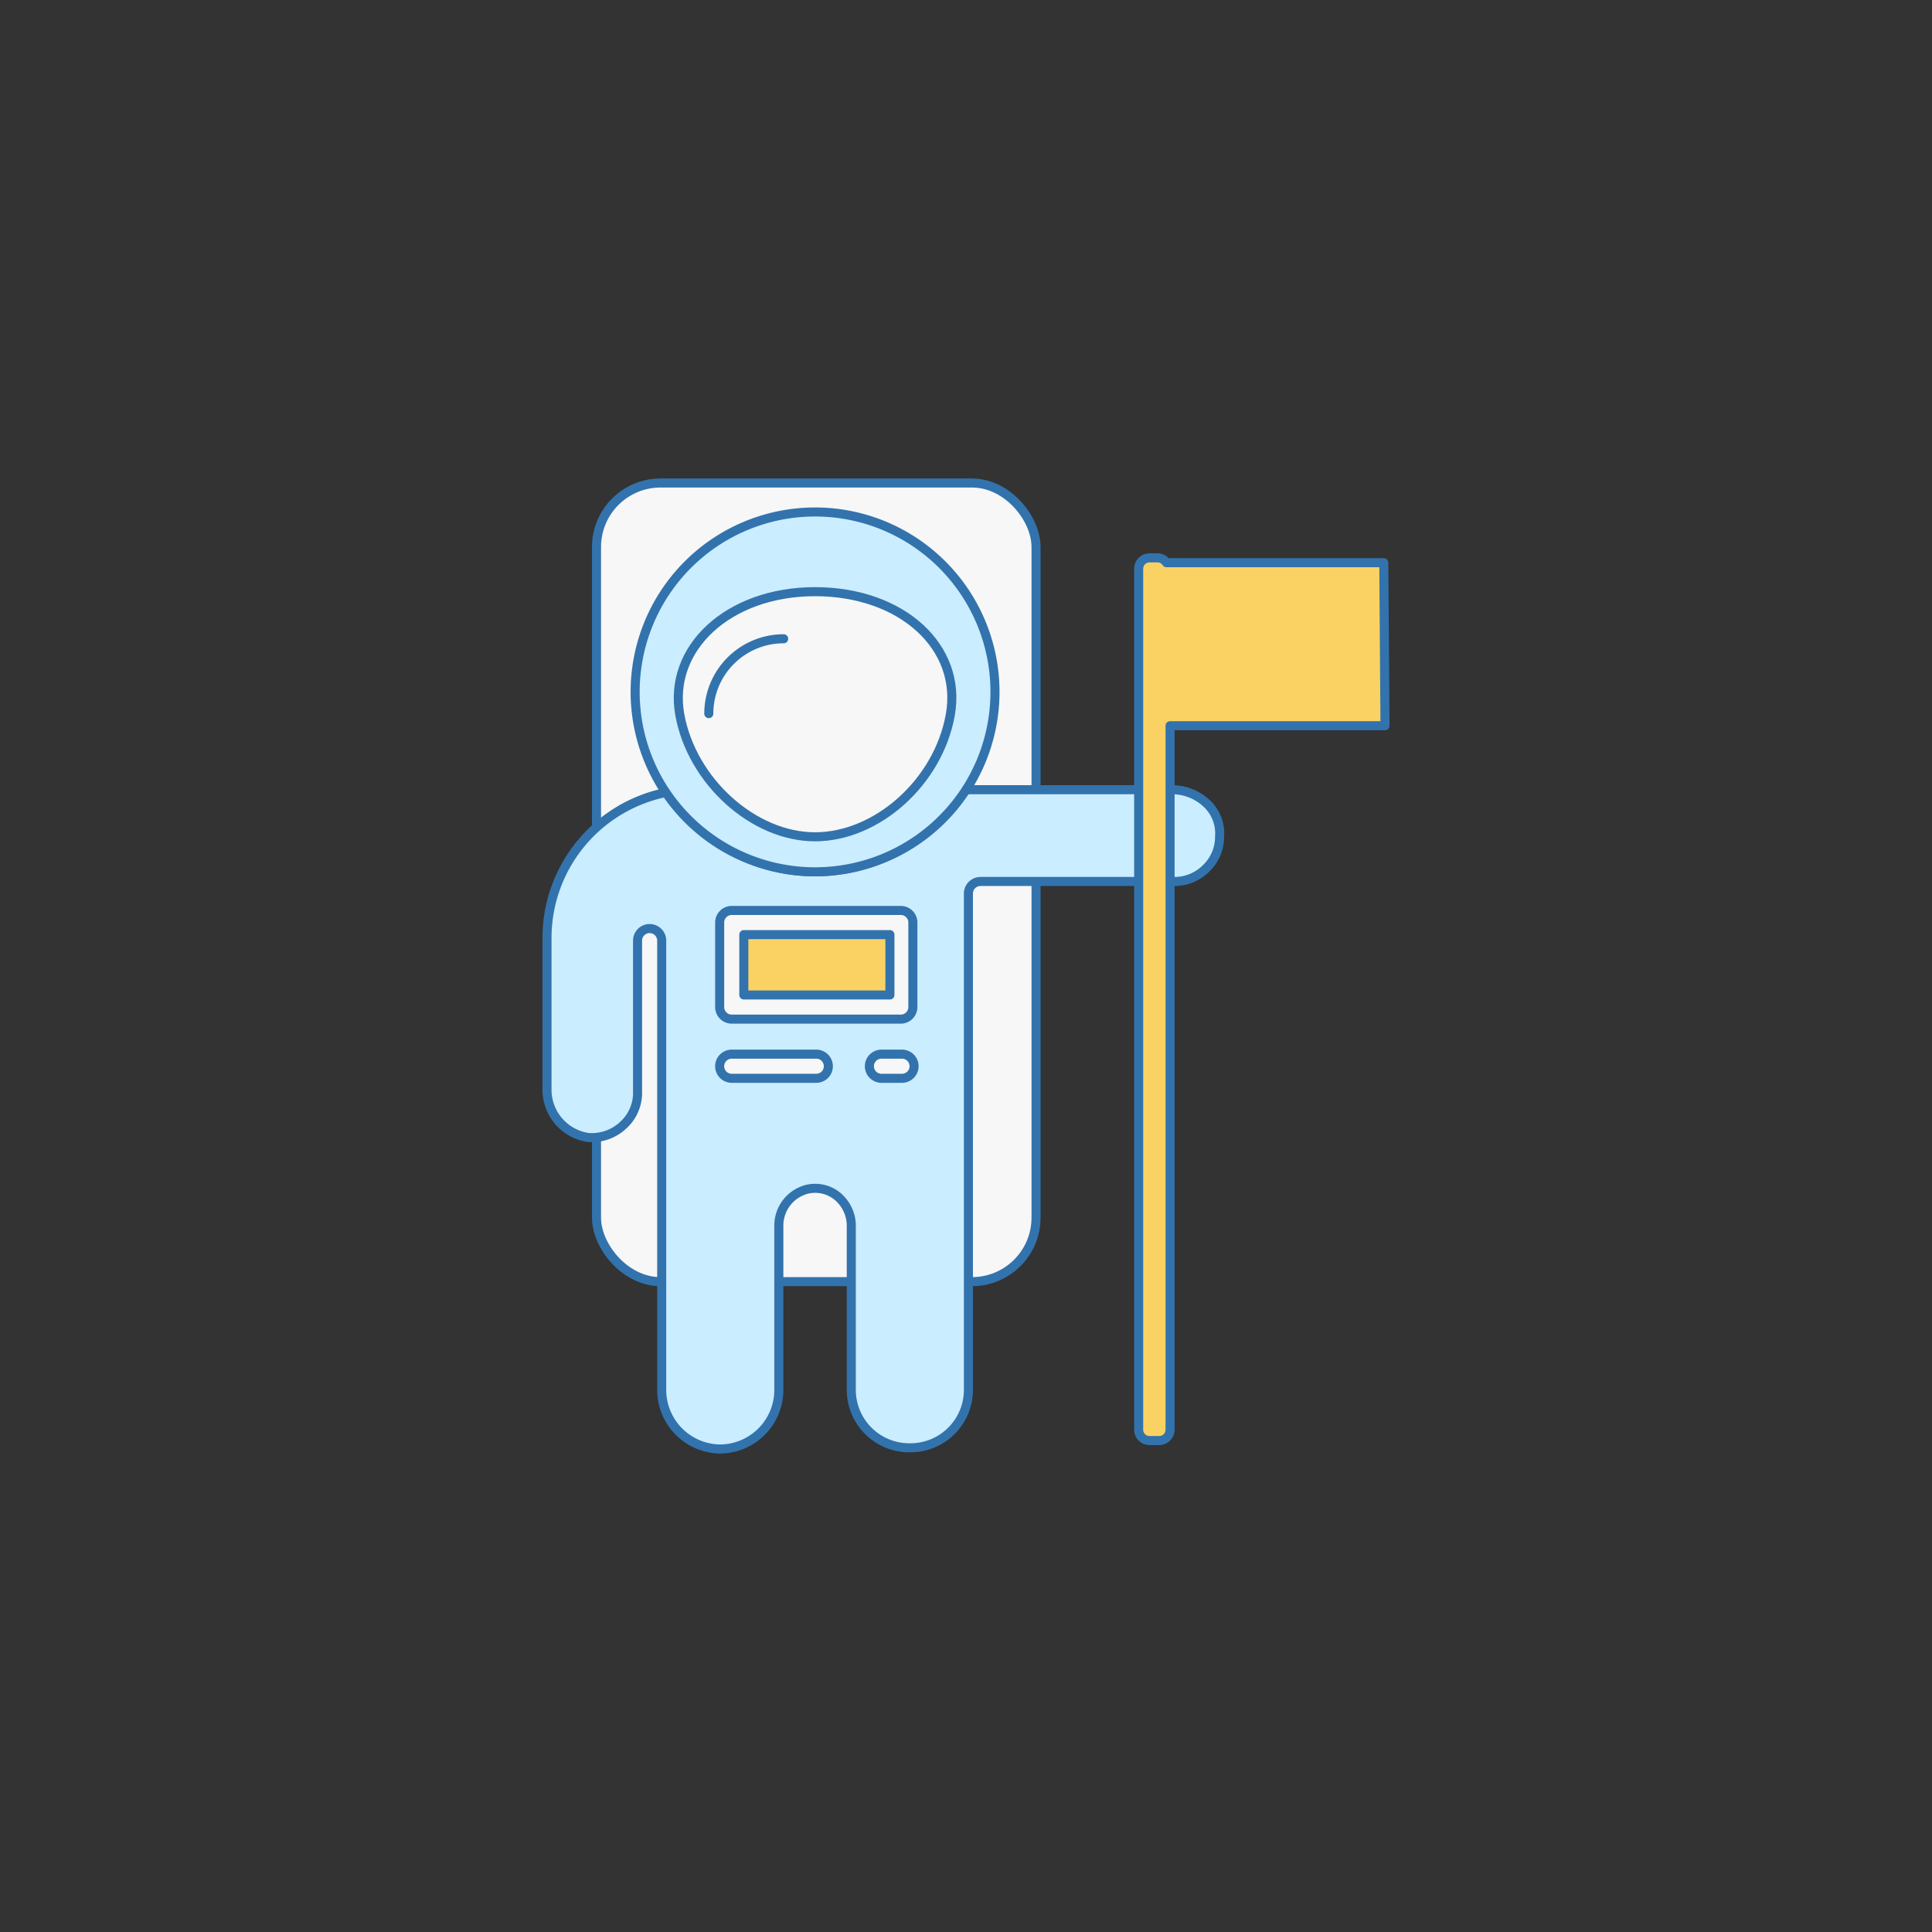 <svg id="Layer_1" data-name="Layer 1" xmlns="http://www.w3.org/2000/svg" viewBox="0 0 160 160"><rect x="0" y="0" width="160" height="160" fill="#333333" stroke="none"/><defs><style>.cls-1,.cls-4{fill:#f7f7f7;}.cls-1,.cls-2,.cls-3,.cls-4,.cls-5,.cls-6{stroke:#3273ad;}.cls-1,.cls-2,.cls-3,.cls-5,.cls-6{stroke-linecap:round;stroke-linejoin:round;}.cls-1,.cls-2,.cls-3,.cls-4,.cls-6{stroke-width:0.75px;}.cls-2{fill:#caedff;}.cls-3{fill:#fad264;}.cls-4{stroke-miterlimit:10;}.cls-5,.cls-6{fill:none;}.cls-5{stroke-width:0.59px;}</style></defs><title>Artboard 1</title><rect class="cls-1" x="49.4" y="40" width="36.4" height="66.14" rx="5.3" ry="5.3"/><path class="cls-2" d="M100,66.6a4.2,4.2,0,0,0-3-1.2H79.9a14.8,14.8,0,0,1-12.4,6.8,14.6,14.6,0,0,1-12.2-6.6,12.3,12.3,0,0,0-10,12.1V90.2a4,4,0,0,0,3.4,4,3.8,3.8,0,0,0,3-1.1,3.6,3.6,0,0,0,1.1-2.7V77.9a1,1,0,0,1,2,0v37.3a4.9,4.9,0,0,0,4.8,4.8h.1a4.9,4.9,0,0,0,4.8-4.8V101.5a3.1,3.1,0,0,1,2.3-3,2.9,2.9,0,0,1,2.8.8,3.2,3.2,0,0,1,.9,2.1v13.7a4.8,4.8,0,0,0,4.8,4.8h.1a4.8,4.8,0,0,0,4.8-4.8h0V112h0V74a1,1,0,0,1,1-1h16a3.7,3.7,0,0,0,2.7-1.1,3.6,3.6,0,0,0,1.1-2.6A3.4,3.4,0,0,0,100,66.6Z"/><path class="cls-1" d="M75.6,83.4v-7a1,1,0,0,0-1-1h-14a1,1,0,0,0-1,1v7a1,1,0,0,0,1,1h14A1,1,0,0,0,75.6,83.4Z"/><polygon class="cls-3" points="73.6 82.4 61.6 82.4 61.6 77.4 73.7 77.4 73.7 82.4 73.6 82.4"/><path class="cls-1" d="M67.6,87.3h-7a1,1,0,1,0,0,2h7a1,1,0,0,0,0-2Z"/><path class="cls-1" d="M74.6,87.3H73a1,1,0,0,0,0,2h1.7a1,1,0,0,0,0-2Z"/><path class="cls-2" d="M82.4,57.4a14.9,14.9,0,1,1-14.9-15A14.9,14.9,0,0,1,82.4,57.4Z"/><path class="cls-4" d="M78.7,59.2c-1,5.6-6.1,10.1-11.2,10.1S57.3,64.7,56.3,59.2,60.3,49,67.5,49,79.7,53.6,78.7,59.2Z"/><path class="cls-5" d="M78.7,59.2c-1,5.6-6.1,10.1-11.2,10.1S57.3,64.7,56.3,59.2,60.3,49,67.5,49,79.7,53.6,78.7,59.2Z"/><path class="cls-3" d="M114.6,46.6h-18a.9.9,0,0,0-.7-.4h-.7a.9.9,0,0,0-.9.9h0v71.3a.9.9,0,0,0,.9.9H96a.9.9,0,0,0,.9-.9h0V60.1h17.8Z"/><path class="cls-6" d="M64.9,52.9a6.2,6.2,0,0,0-6.2,6.2h0"/></svg>